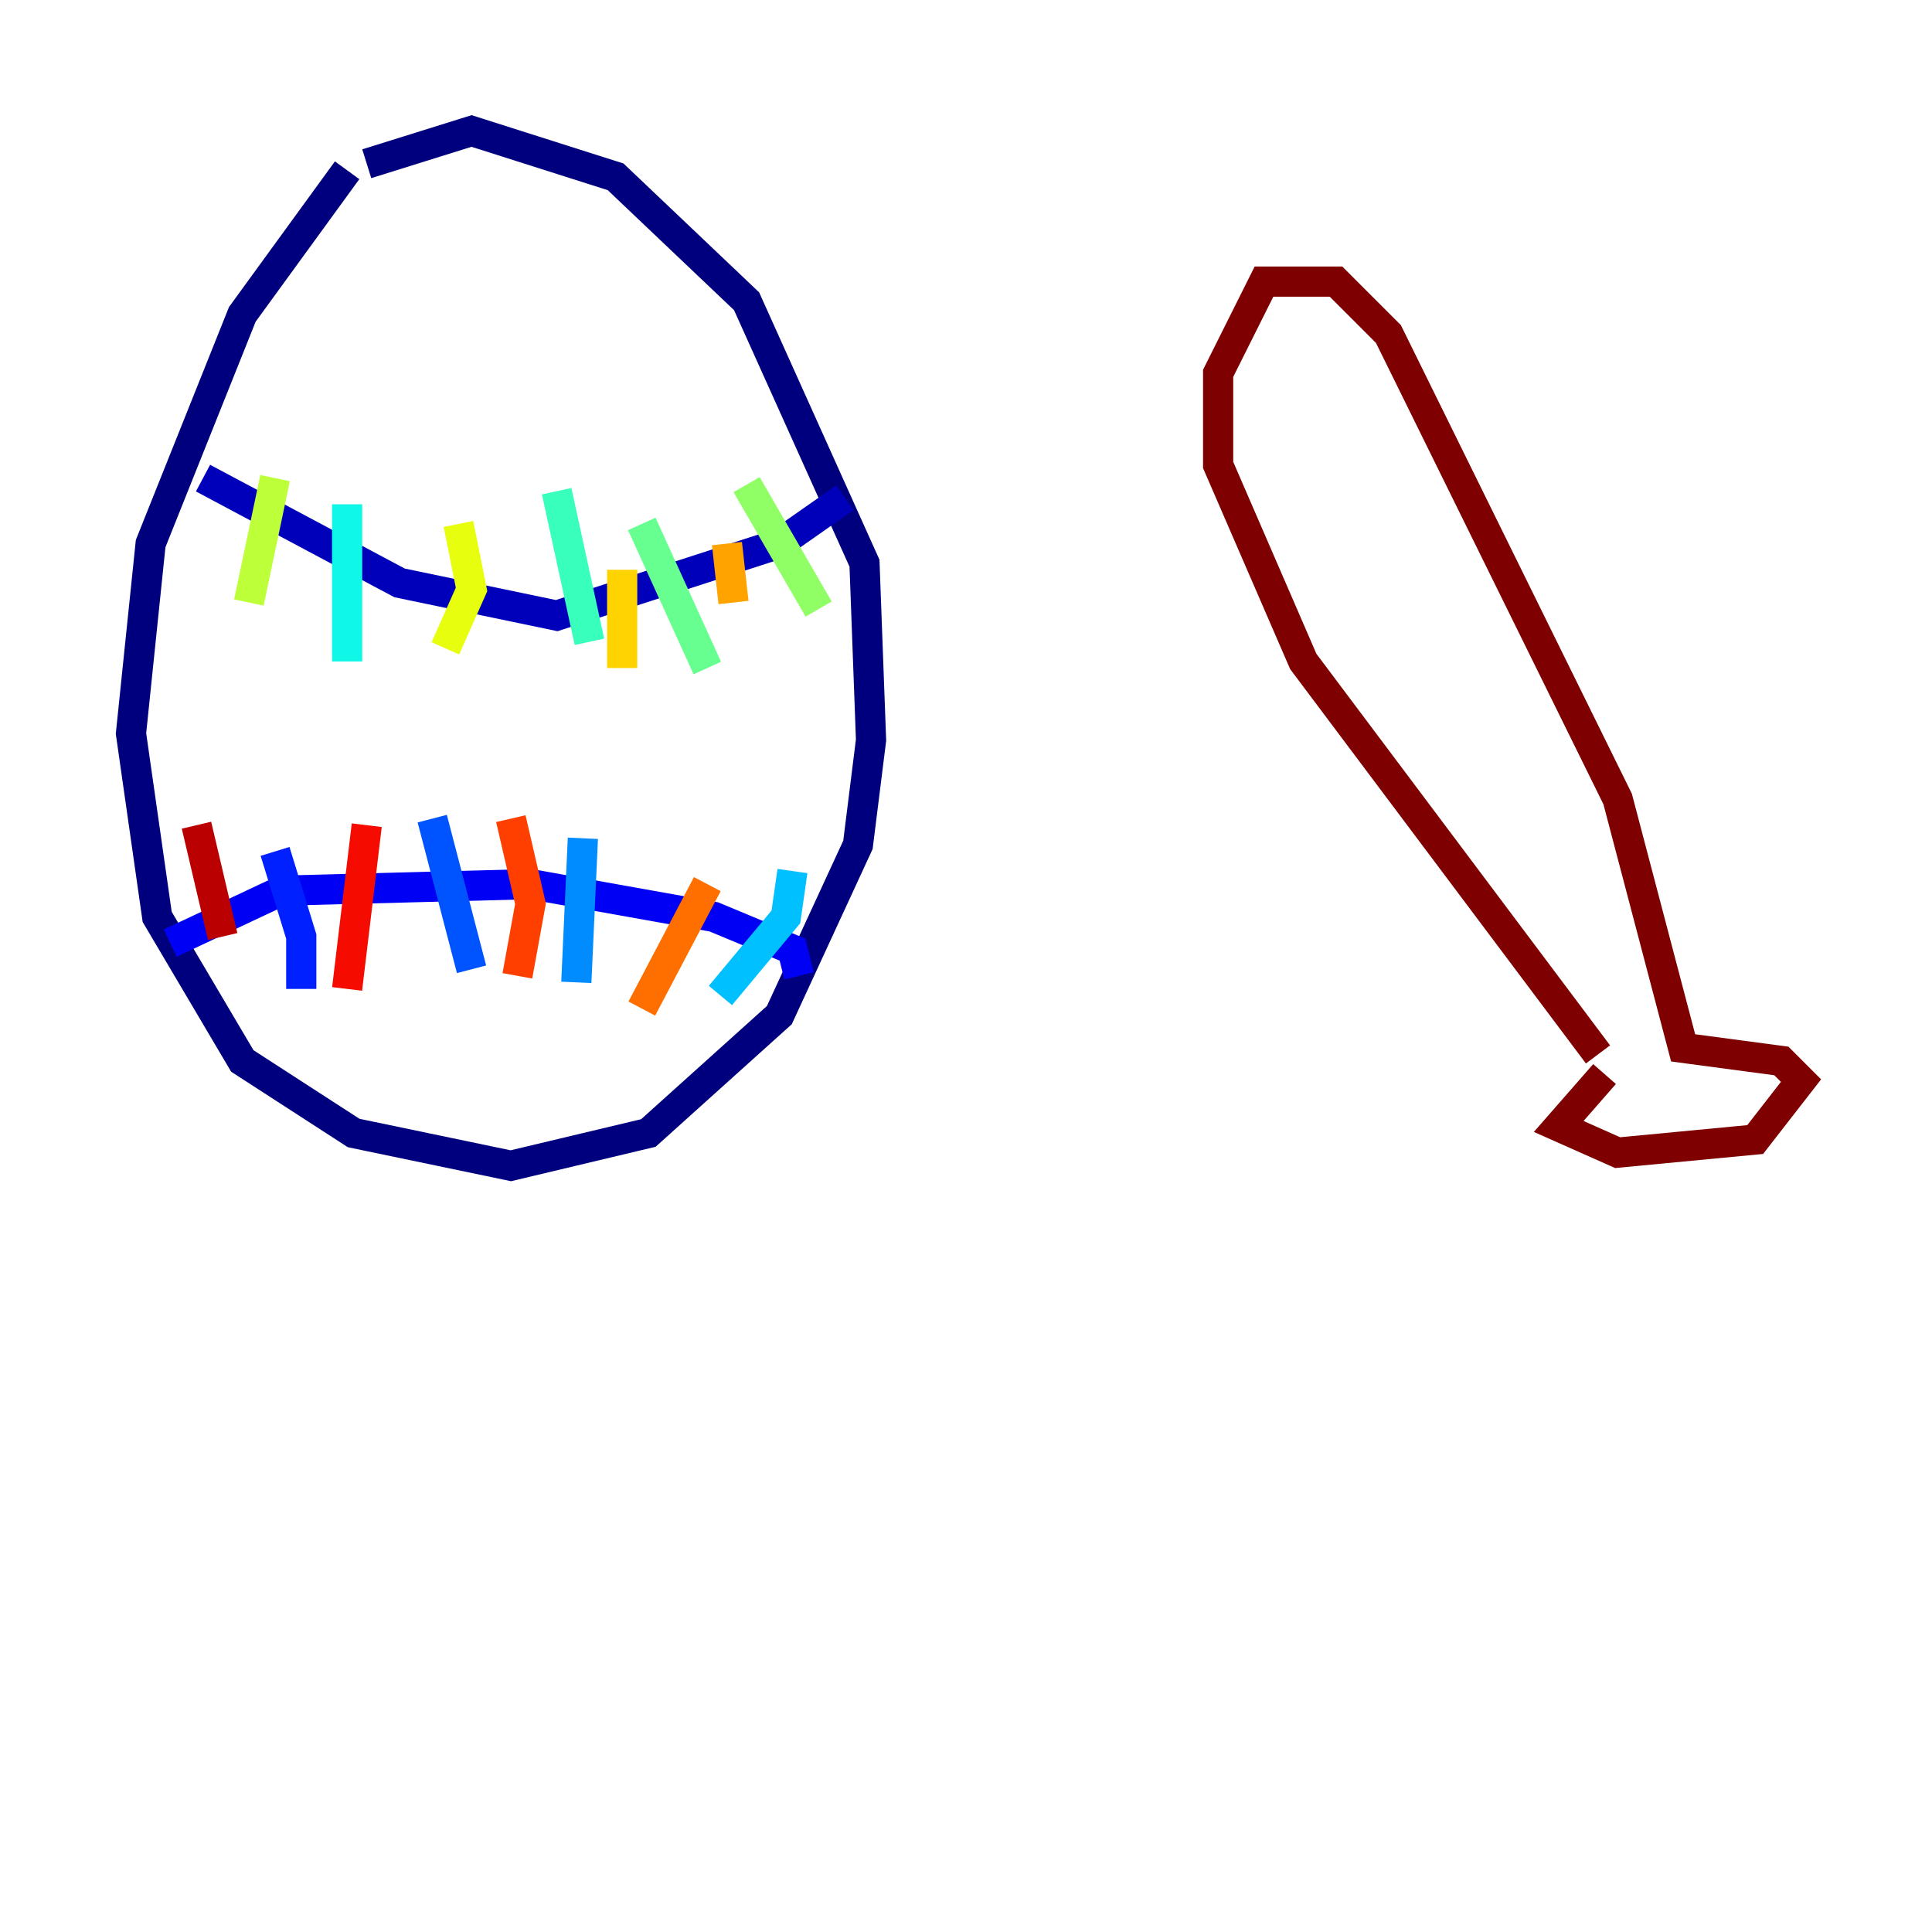 <?xml version="1.0" encoding="utf-8" ?>
<svg baseProfile="tiny" height="128" version="1.2" viewBox="0,0,128,128" width="128" xmlns="http://www.w3.org/2000/svg" xmlns:ev="http://www.w3.org/2001/xml-events" xmlns:xlink="http://www.w3.org/1999/xlink"><defs /><polyline fill="none" points="22.997,11.281 16.054,20.827 9.98,36.014 8.678,48.597 10.414,60.746 16.054,70.291 23.43,75.064 33.844,77.234 42.956,75.064 51.634,67.254 56.841,55.973 57.709,49.031 57.275,37.315 49.464,19.959 40.786,11.715 31.241,8.678 24.298,10.848" stroke="#00007f" stroke-width="2" /><polyline fill="none" points="13.451,31.675 26.468,38.617 36.881,40.786 51.634,36.014 55.973,32.976" stroke="#0000ba" stroke-width="2" /><polyline fill="none" points="11.281,62.481 18.658,59.01 35.146,58.576 47.295,60.746 52.502,62.915 52.936,64.651" stroke="#0000f5" stroke-width="2" /><polyline fill="none" points="18.224,56.407 19.959,62.047 19.959,65.519" stroke="#0020ff" stroke-width="2" /><polyline fill="none" points="28.637,54.237 31.241,64.217" stroke="#0054ff" stroke-width="2" /><polyline fill="none" points="38.617,55.539 38.183,65.085" stroke="#008cff" stroke-width="2" /><polyline fill="none" points="52.502,57.709 52.068,60.746 47.729,65.953" stroke="#00c0ff" stroke-width="2" /><polyline fill="none" points="22.997,33.41 22.997,43.824" stroke="#0ff8e7" stroke-width="2" /><polyline fill="none" points="36.881,32.542 39.051,42.522" stroke="#39ffbd" stroke-width="2" /><polyline fill="none" points="42.522,34.712 46.861,44.258" stroke="#66ff90" stroke-width="2" /><polyline fill="none" points="49.464,32.108 54.237,40.352" stroke="#90ff66" stroke-width="2" /><polyline fill="none" points="18.224,31.675 16.488,39.919" stroke="#bdff39" stroke-width="2" /><polyline fill="none" points="30.373,34.712 31.241,39.051 29.505,42.956" stroke="#e7ff0f" stroke-width="2" /><polyline fill="none" points="41.22,37.749 41.22,44.258" stroke="#ffd300" stroke-width="2" /><polyline fill="none" points="48.163,36.014 48.597,39.919" stroke="#ffa300" stroke-width="2" /><polyline fill="none" points="46.861,58.576 42.522,66.82" stroke="#ff6f00" stroke-width="2" /><polyline fill="none" points="33.844,54.237 35.146,59.878 34.278,64.651" stroke="#ff3f00" stroke-width="2" /><polyline fill="none" points="24.298,54.671 22.997,65.519" stroke="#f50b00" stroke-width="2" /><polyline fill="none" points="13.017,54.671 14.752,62.047" stroke="#ba0000" stroke-width="2" /><polyline fill="none" points="105.871,69.858 86.346,43.824 80.705,30.807 80.705,24.732 83.742,18.658 88.515,18.658 91.986,22.129 107.173,52.936 111.512,69.424 118.02,70.291 119.322,71.593 116.285,75.498 107.173,76.366 103.268,74.63 106.305,71.159" stroke="#7f0000" stroke-width="2" /></svg>
